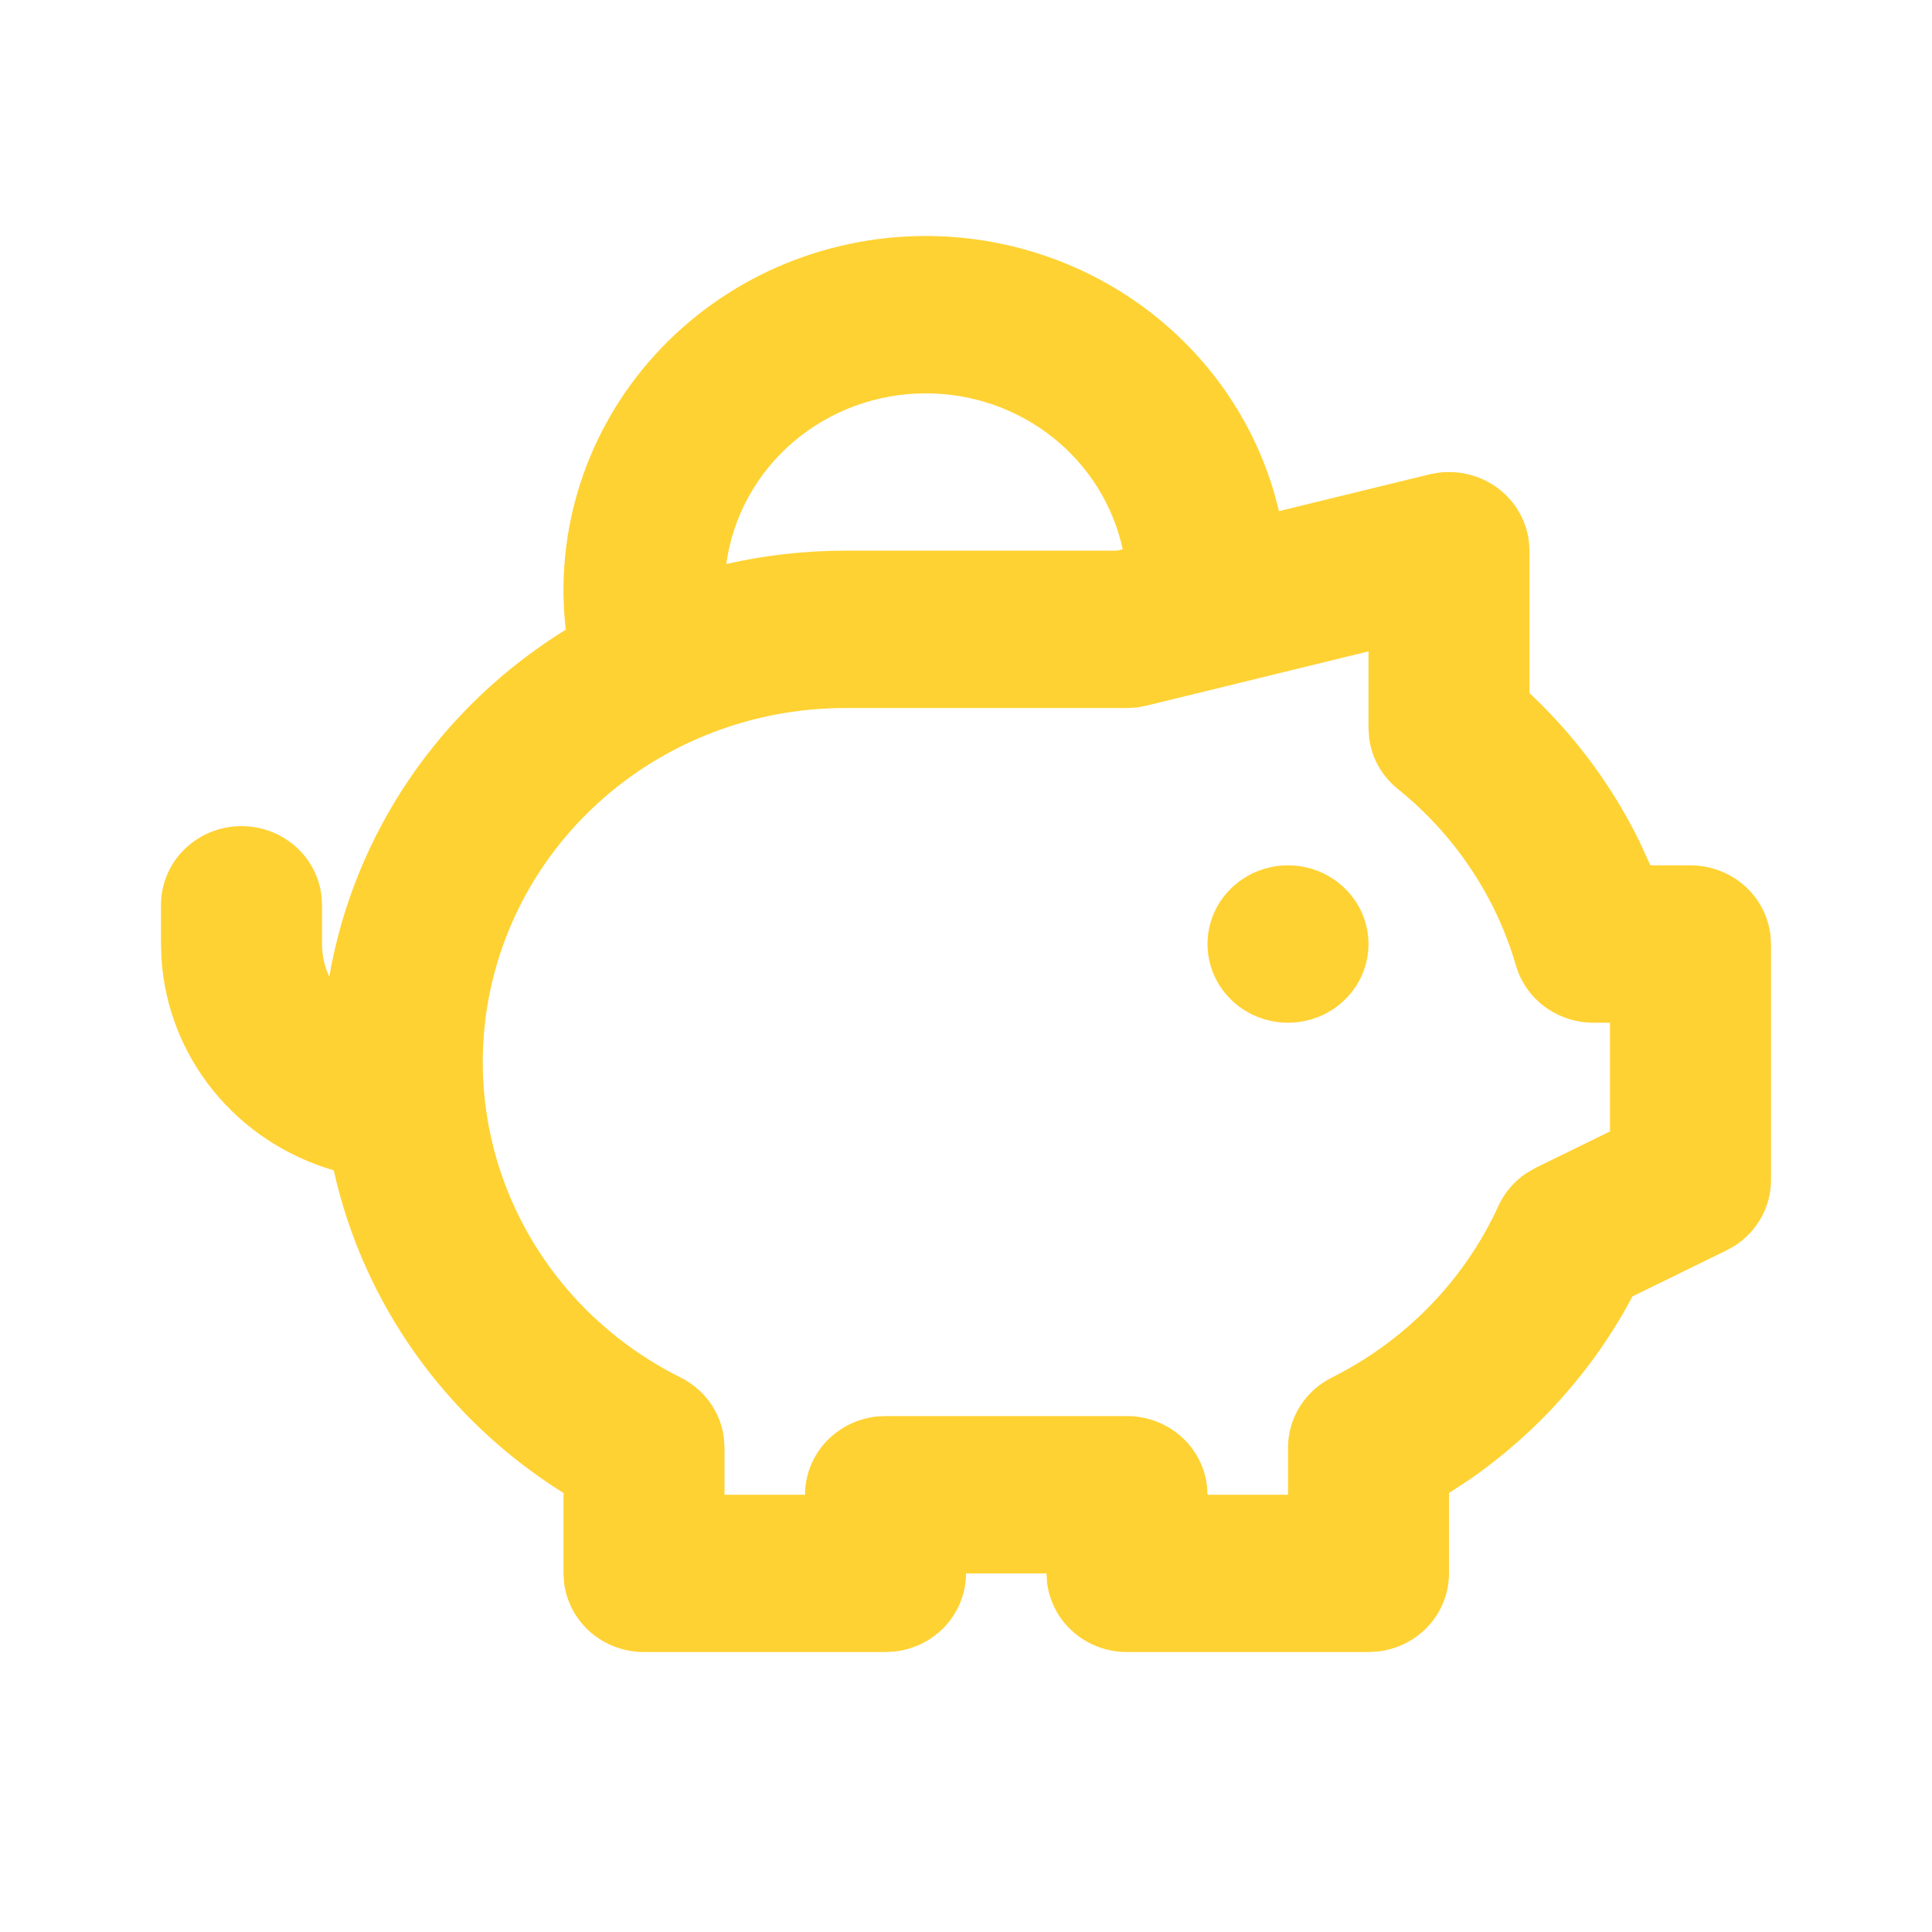 <svg width="40" height="40" viewBox="0 0 40 40" fill="none" xmlns="http://www.w3.org/2000/svg">
<g clip-path="url(#clip0_28_236)">
<path d="M19.167 4.886C20.805 4.886 22.398 5.411 23.703 6.379C25.008 7.347 25.953 8.706 26.393 10.248L26.48 10.582L29.597 9.821C29.824 9.766 30.062 9.758 30.293 9.799C30.524 9.839 30.744 9.927 30.938 10.056C31.132 10.185 31.296 10.353 31.419 10.548C31.542 10.744 31.621 10.962 31.652 11.19L31.667 11.401V14.35C32.606 15.23 33.376 16.268 33.94 17.415L34.17 17.916H35C35.408 17.917 35.802 18.063 36.107 18.328C36.412 18.593 36.607 18.959 36.655 19.355L36.667 19.545V24.432C36.667 24.7 36.599 24.964 36.47 25.2C36.34 25.436 36.153 25.638 35.925 25.787L35.745 25.888L33.798 26.841C33.001 28.347 31.847 29.646 30.432 30.628L30 30.911V32.576C30 32.975 29.85 33.36 29.579 33.658C29.308 33.956 28.934 34.146 28.528 34.193L28.333 34.204H23.333C22.925 34.204 22.531 34.058 22.226 33.793C21.921 33.528 21.726 33.162 21.678 32.766L21.667 32.576H20C20 32.975 19.85 33.36 19.579 33.658C19.308 33.956 18.934 34.146 18.528 34.193L18.333 34.204H13.333C12.925 34.204 12.531 34.058 12.226 33.793C11.921 33.528 11.726 33.162 11.678 32.766L11.667 32.576V30.911C10.463 30.159 9.423 29.181 8.606 28.035C7.79 26.889 7.213 25.596 6.91 24.231C5.927 23.945 5.058 23.371 4.42 22.587C3.782 21.802 3.406 20.845 3.343 19.845L3.333 19.545V18.731C3.334 18.316 3.496 17.916 3.788 17.615C4.08 17.313 4.478 17.131 4.902 17.107C5.326 17.082 5.744 17.217 6.07 17.484C6.395 17.75 6.605 18.128 6.655 18.54L6.667 18.731V19.545C6.667 19.786 6.72 20.016 6.817 20.221C7.071 18.755 7.639 17.357 8.482 16.119C9.326 14.882 10.427 13.831 11.713 13.037C11.595 12.011 11.7 10.973 12.02 9.99C12.341 9.007 12.87 8.101 13.574 7.332C14.277 6.562 15.139 5.947 16.103 5.525C17.067 5.104 18.111 4.886 19.167 4.886ZM28.333 13.486L23.737 14.61L23.537 14.648L23.333 14.659H17.5C15.815 14.658 14.178 15.211 12.854 16.23C11.53 17.25 10.596 18.675 10.203 20.276C9.809 21.877 9.978 23.561 10.684 25.057C11.389 26.553 12.59 27.773 14.092 28.52C14.334 28.641 14.542 28.818 14.698 29.035C14.854 29.253 14.953 29.504 14.987 29.768L15 29.97V30.947H16.667C16.667 30.548 16.817 30.163 17.088 29.865C17.359 29.567 17.733 29.376 18.138 29.329L18.333 29.318H23.333C23.741 29.318 24.136 29.465 24.441 29.73C24.746 29.995 24.941 30.36 24.988 30.756L25 30.947H26.667V29.97C26.667 29.67 26.752 29.376 26.912 29.12C27.072 28.864 27.302 28.656 27.575 28.52C29.104 27.755 30.32 26.502 31.022 24.969C31.147 24.695 31.347 24.46 31.6 24.29L31.798 24.176L33.333 23.425V21.174H32.988C32.625 21.174 32.273 21.058 31.983 20.844C31.694 20.63 31.484 20.33 31.385 19.988C30.968 18.555 30.115 17.281 28.938 16.333C28.612 16.07 28.4 15.695 28.347 15.284L28.333 15.078V13.488V13.486ZM26.667 17.916C27.109 17.916 27.533 18.088 27.845 18.394C28.158 18.699 28.333 19.113 28.333 19.545C28.333 19.977 28.158 20.392 27.845 20.697C27.533 21.003 27.109 21.174 26.667 21.174C26.225 21.174 25.801 21.003 25.488 20.697C25.176 20.392 25 19.977 25 19.545C25 19.113 25.176 18.699 25.488 18.394C25.801 18.088 26.225 17.916 26.667 17.916ZM19.167 8.144C18.157 8.144 17.182 8.502 16.422 9.152C15.663 9.802 15.17 10.699 15.037 11.677C15.844 11.493 16.671 11.401 17.5 11.401H23.128L23.245 11.374C23.047 10.46 22.534 9.64 21.792 9.052C21.049 8.464 20.122 8.143 19.167 8.144Z" fill="#FFD233"/>
</g>
<defs>
<clipPath id="clip0_28_236">
<rect width="40" height="39.091" fill="white"/>
</clipPath>
</defs>
</svg>
